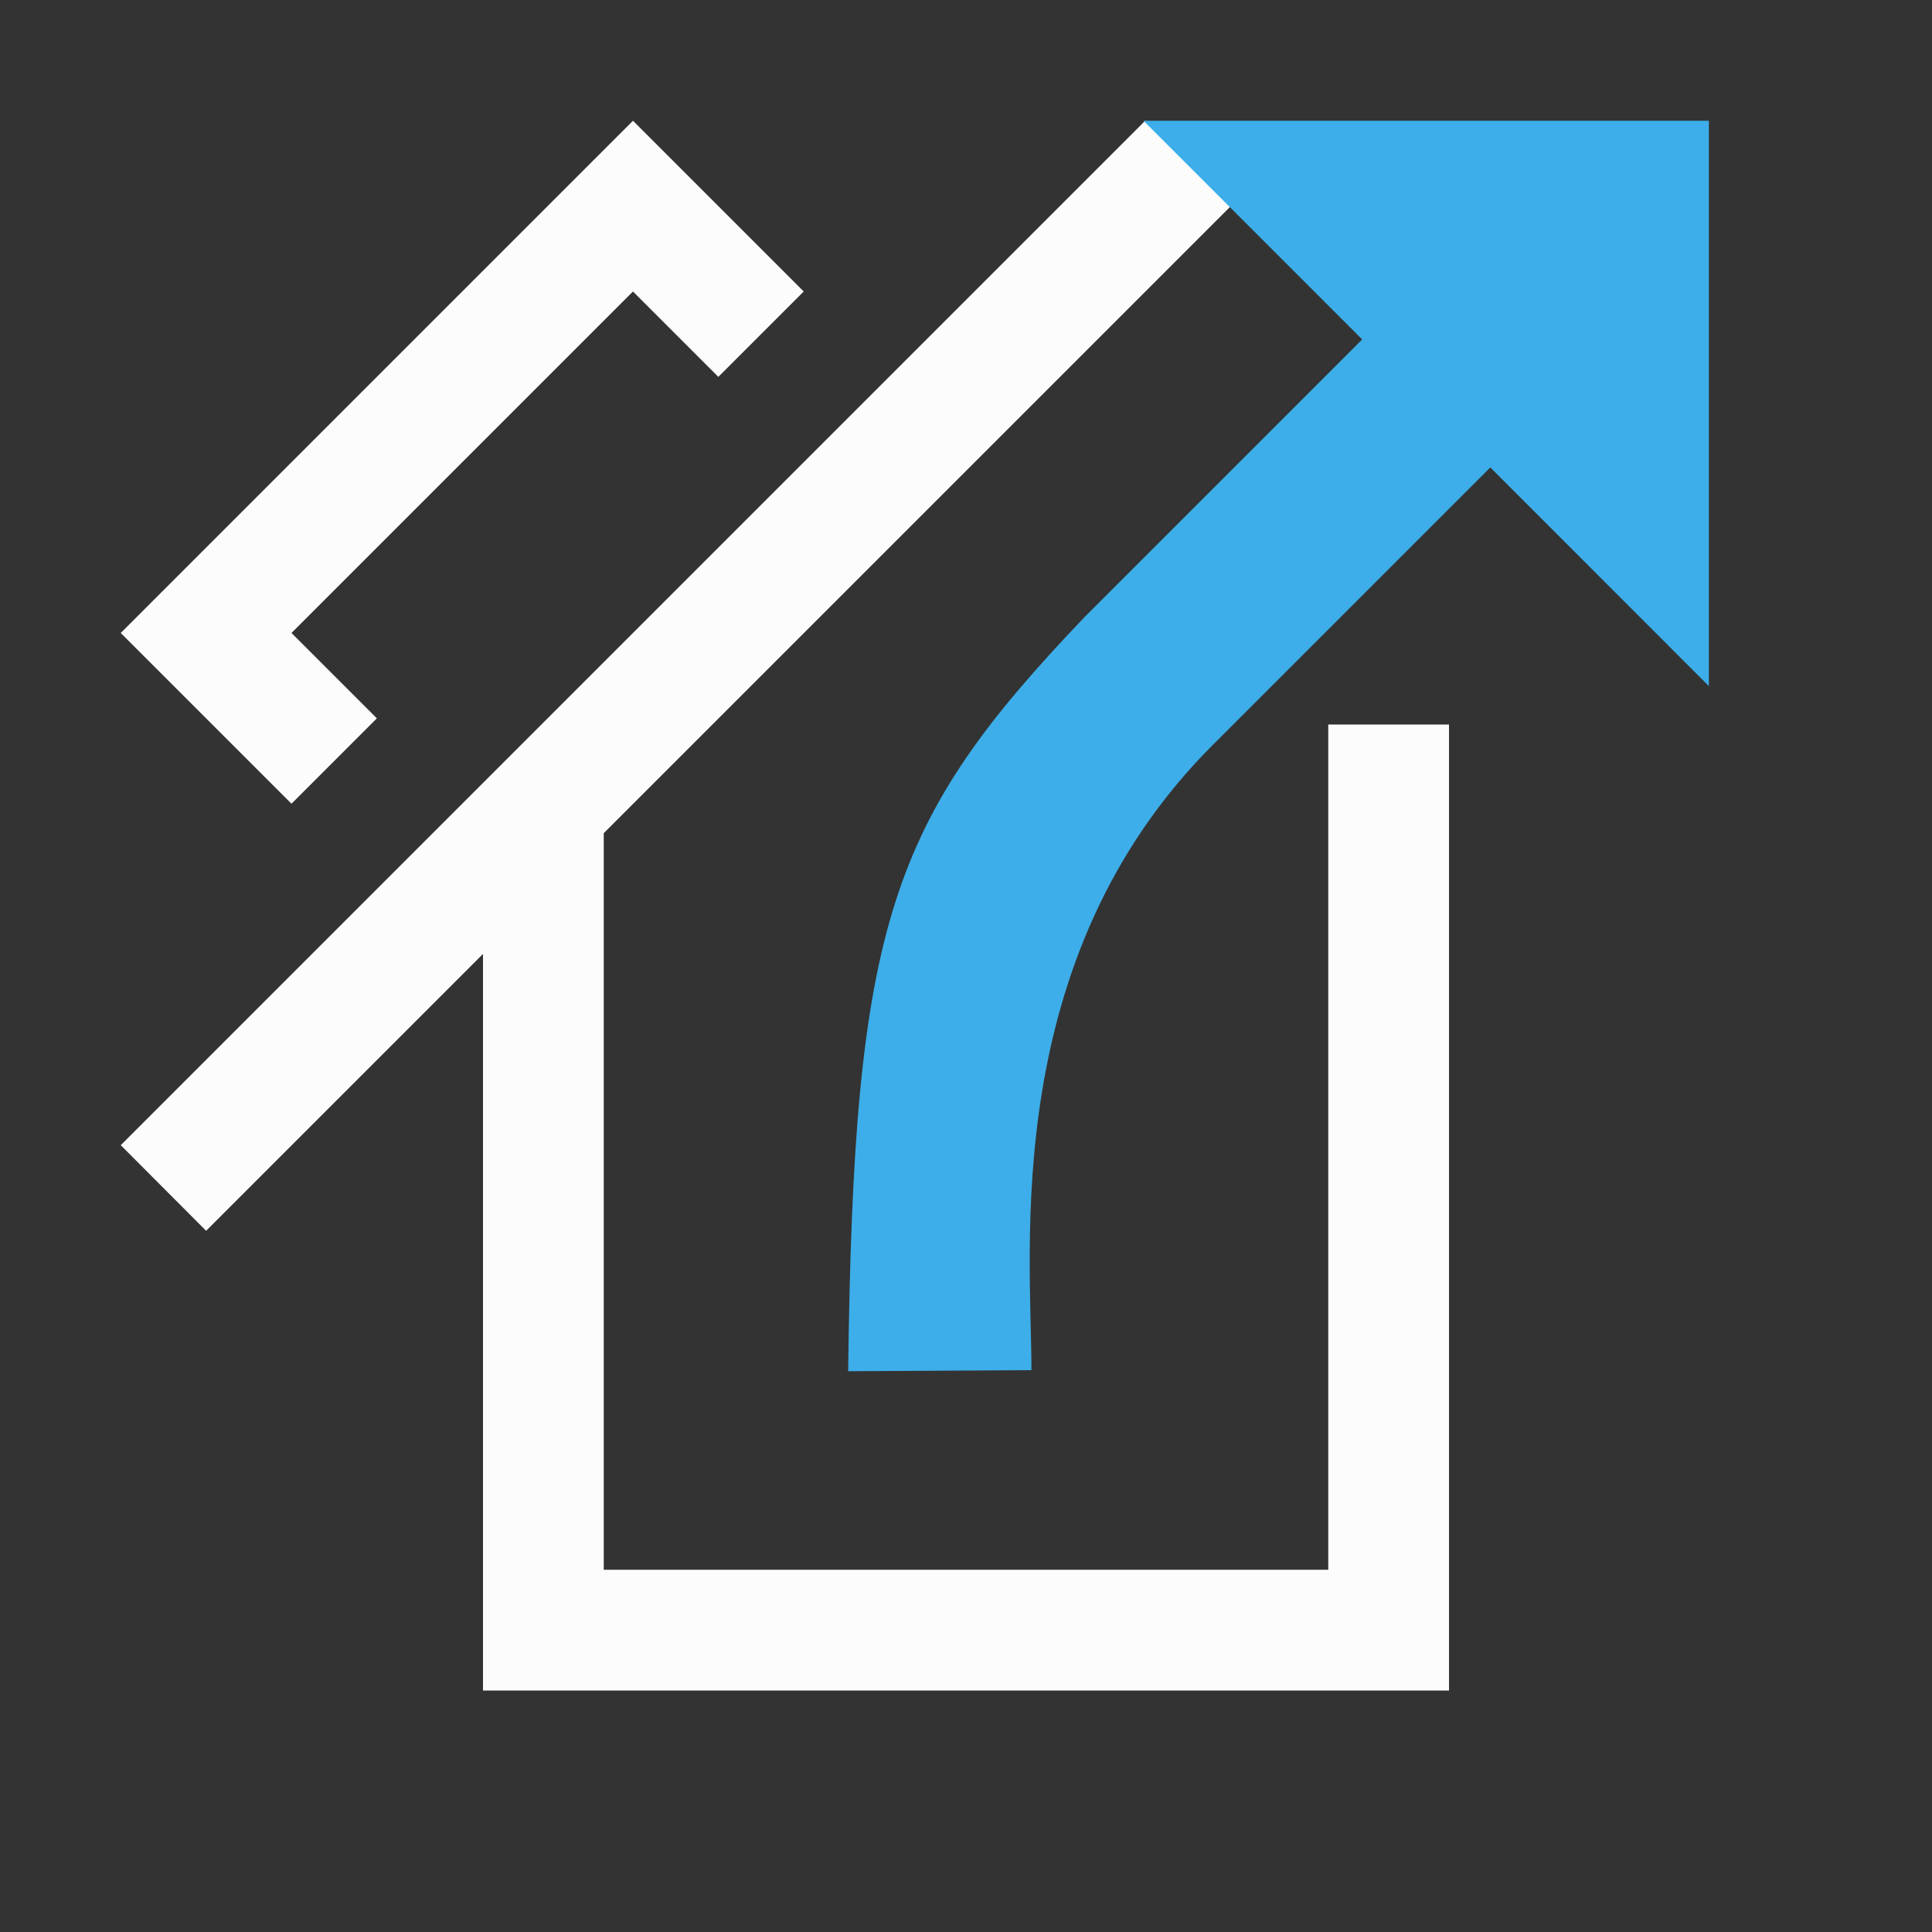 <?xml version="1.0" encoding="UTF-8" standalone="no"?>
<svg
   viewBox="0 0 16 16"
   version="1.1"
   id="svg1"
   sodipodi:docname="trash_restore.svg"
   inkscape:version="1.3.2 (091e20ef0f, 2023-11-25, custom)"
   inkscape:export-filename="trash_restore.png"
   inkscape:export-xdpi="96"
   inkscape:export-ydpi="96"
   xmlns:inkscape="http://www.inkscape.org/namespaces/inkscape"
   xmlns:sodipodi="http://sodipodi.sourceforge.net/DTD/sodipodi-0.dtd"
   xmlns="http://www.w3.org/2000/svg"
   xmlns:svg="http://www.w3.org/2000/svg">
  <rect x="0" y="0" width="16" height="16" fill="#333333" stroke="none"/>
  <sodipodi:namedview
     id="namedview1"
     pagecolor="#505050"
     bordercolor="#ffffff"
     borderopacity="1"
     inkscape:showpageshadow="0"
     inkscape:pageopacity="0"
     inkscape:pagecheckerboard="1"
     inkscape:deskcolor="#d1d1d1"
     inkscape:zoom="45.254834"
     inkscape:cx="4.4083688"
     inkscape:cy="2.6958446"
     inkscape:window-width="2560"
     inkscape:window-height="1362"
     inkscape:window-x="0"
     inkscape:window-y="0"
     inkscape:window-maximized="1"
     inkscape:current-layer="svg1" />
  <defs
     id="defs3051">
    <style
       type="text/css"
       id="current-color-scheme">.ColorScheme-Text { color: #fcfcfc; } </style>
  </defs>
  <path
     id="path1"
     style="fill:currentColor;fill-opacity:1;stroke:none"
     class="ColorScheme-Text"
     d="M 5.242,1 1.707,4.535 1,5.242 2.414,6.656 3.121,5.949 2.414,5.242 5.242,2.414 5.949,3.121 6.656,2.414 Z M 5,6.9 l -1,1 V 14 h 8 V 6 h -1 v 7 H 5 Z M 10.193,1.707 9.484,1 1,9.484 1.707,10.193 Z"
     sodipodi:nodetypes="cccccccccccccccccccccccccc" />
  <path
     fill-rule="evenodd"
     clip-rule="evenodd"
     d="M 9.47,1 14.152,1 14.152,5.682 12.342,3.871 10.044,6.169 C 8.275,7.938 8.542,10.335 8.542,11.347 l -1.518,0.009 C 7.07,7.631 7.368,6.801 8.983,5.109 L 11.281,2.811 Z"
     fill="#3daee9"
     id="path3"
     sodipodi:nodetypes="ccccsccscc" />
</svg>
